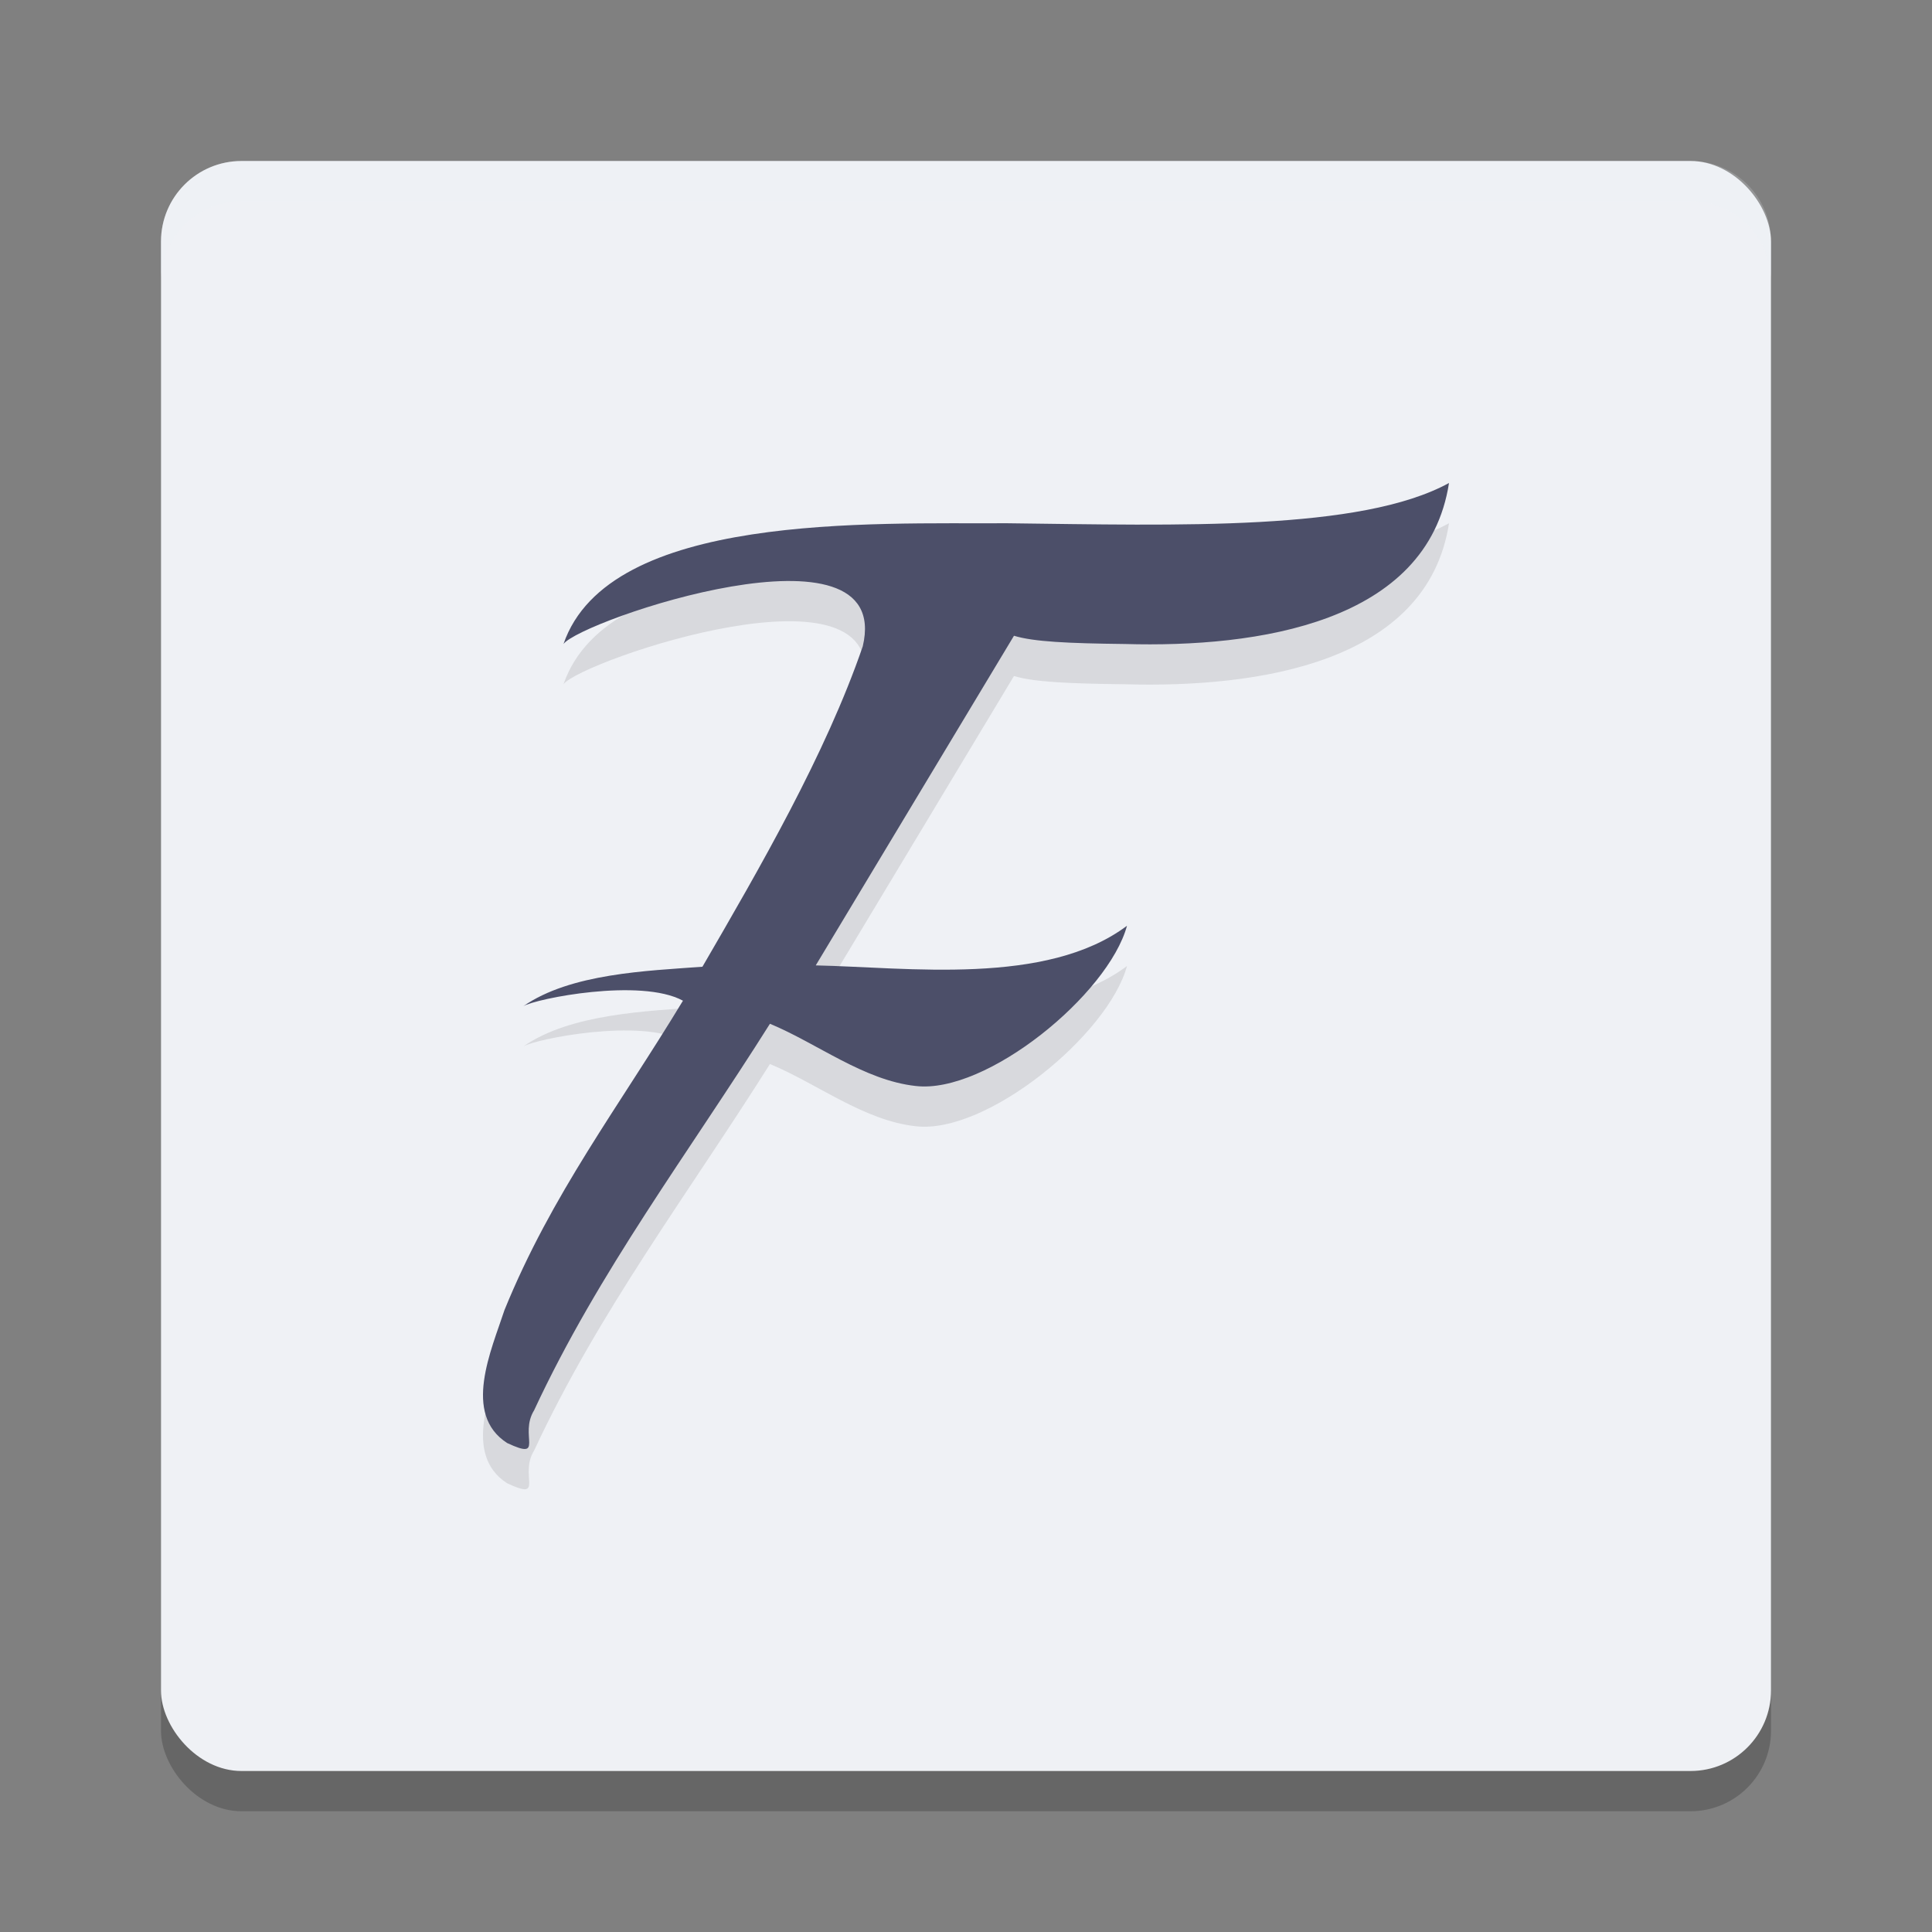 <svg xmlns="http://www.w3.org/2000/svg" width="48" height="48" version="1">
 <rect width="100%" height="100%" fill="#808080" stroke="none"/>
 <rect style="opacity:0.2" width="40" height="40" x="4" y="5" rx="2" ry="2"/>
 <rect style="fill:#eff1f5" width="40" height="40" x="4" y="4" rx="2" ry="2"/>
 <path style="fill:#eff1f5;opacity:0.2" d="M 6 4 C 4.892 4 4 4.892 4 6 L 4 7 C 4 5.892 4.892 5 6 5 L 42 5 C 43.108 5 44 5.892 44 7 L 44 6 C 44 4.892 43.108 4 42 4 L 6 4 z"/>
 <path style="opacity:0.1" d="M 36,13 C 33.807,14.199 29.292,14.051 25.021,14 21.669,14.02 15.125,13.723 14,17 14.425,16.415 22.218,13.758 21.435,17.058 20.512,19.745 18.864,22.586 17.452,25.018 16.079,25.121 14.178,25.181 13,26 13.306,25.81 15.92,25.291 16.968,25.862 15.364,28.515 13.71,30.66 12.534,33.547 12.21,34.539 11.48,36.134 12.601,36.852 13.551,37.296 12.886,36.658 13.27,36.038 14.883,32.572 17.103,29.653 19.129,26.435 20.312,26.927 21.46,27.839 22.75,27.981 24.507,28.189 27.535,25.707 28,24 25.999,25.502 22.548,25.033 20.267,24.985 L 25.192,16.795 C 25.677,16.944 26.532,16.984 27.948,17 31.246,17.094 35.463,16.478 36,13 Z"/>
 <path style="fill:#4c4f69" d="M 36,12 C 33.807,13.199 29.292,13.051 25.021,13 21.669,13.02 15.125,12.723 14,16 14.425,15.415 22.218,12.758 21.435,16.058 20.512,18.745 18.864,21.586 17.452,24.018 16.079,24.121 14.178,24.181 13,25 13.306,24.81 15.92,24.291 16.968,24.862 15.364,27.515 13.71,29.66 12.534,32.547 12.21,33.539 11.48,35.134 12.601,35.852 13.551,36.296 12.886,35.658 13.27,35.038 14.883,31.572 17.103,28.653 19.129,25.435 20.312,25.927 21.46,26.839 22.75,26.981 24.507,27.189 27.535,24.707 28,23 25.999,24.502 22.548,24.033 20.267,23.985 L 25.192,15.795 C 25.677,15.944 26.532,15.984 27.948,16 31.246,16.094 35.463,15.478 36,12 Z"/>
</svg>
